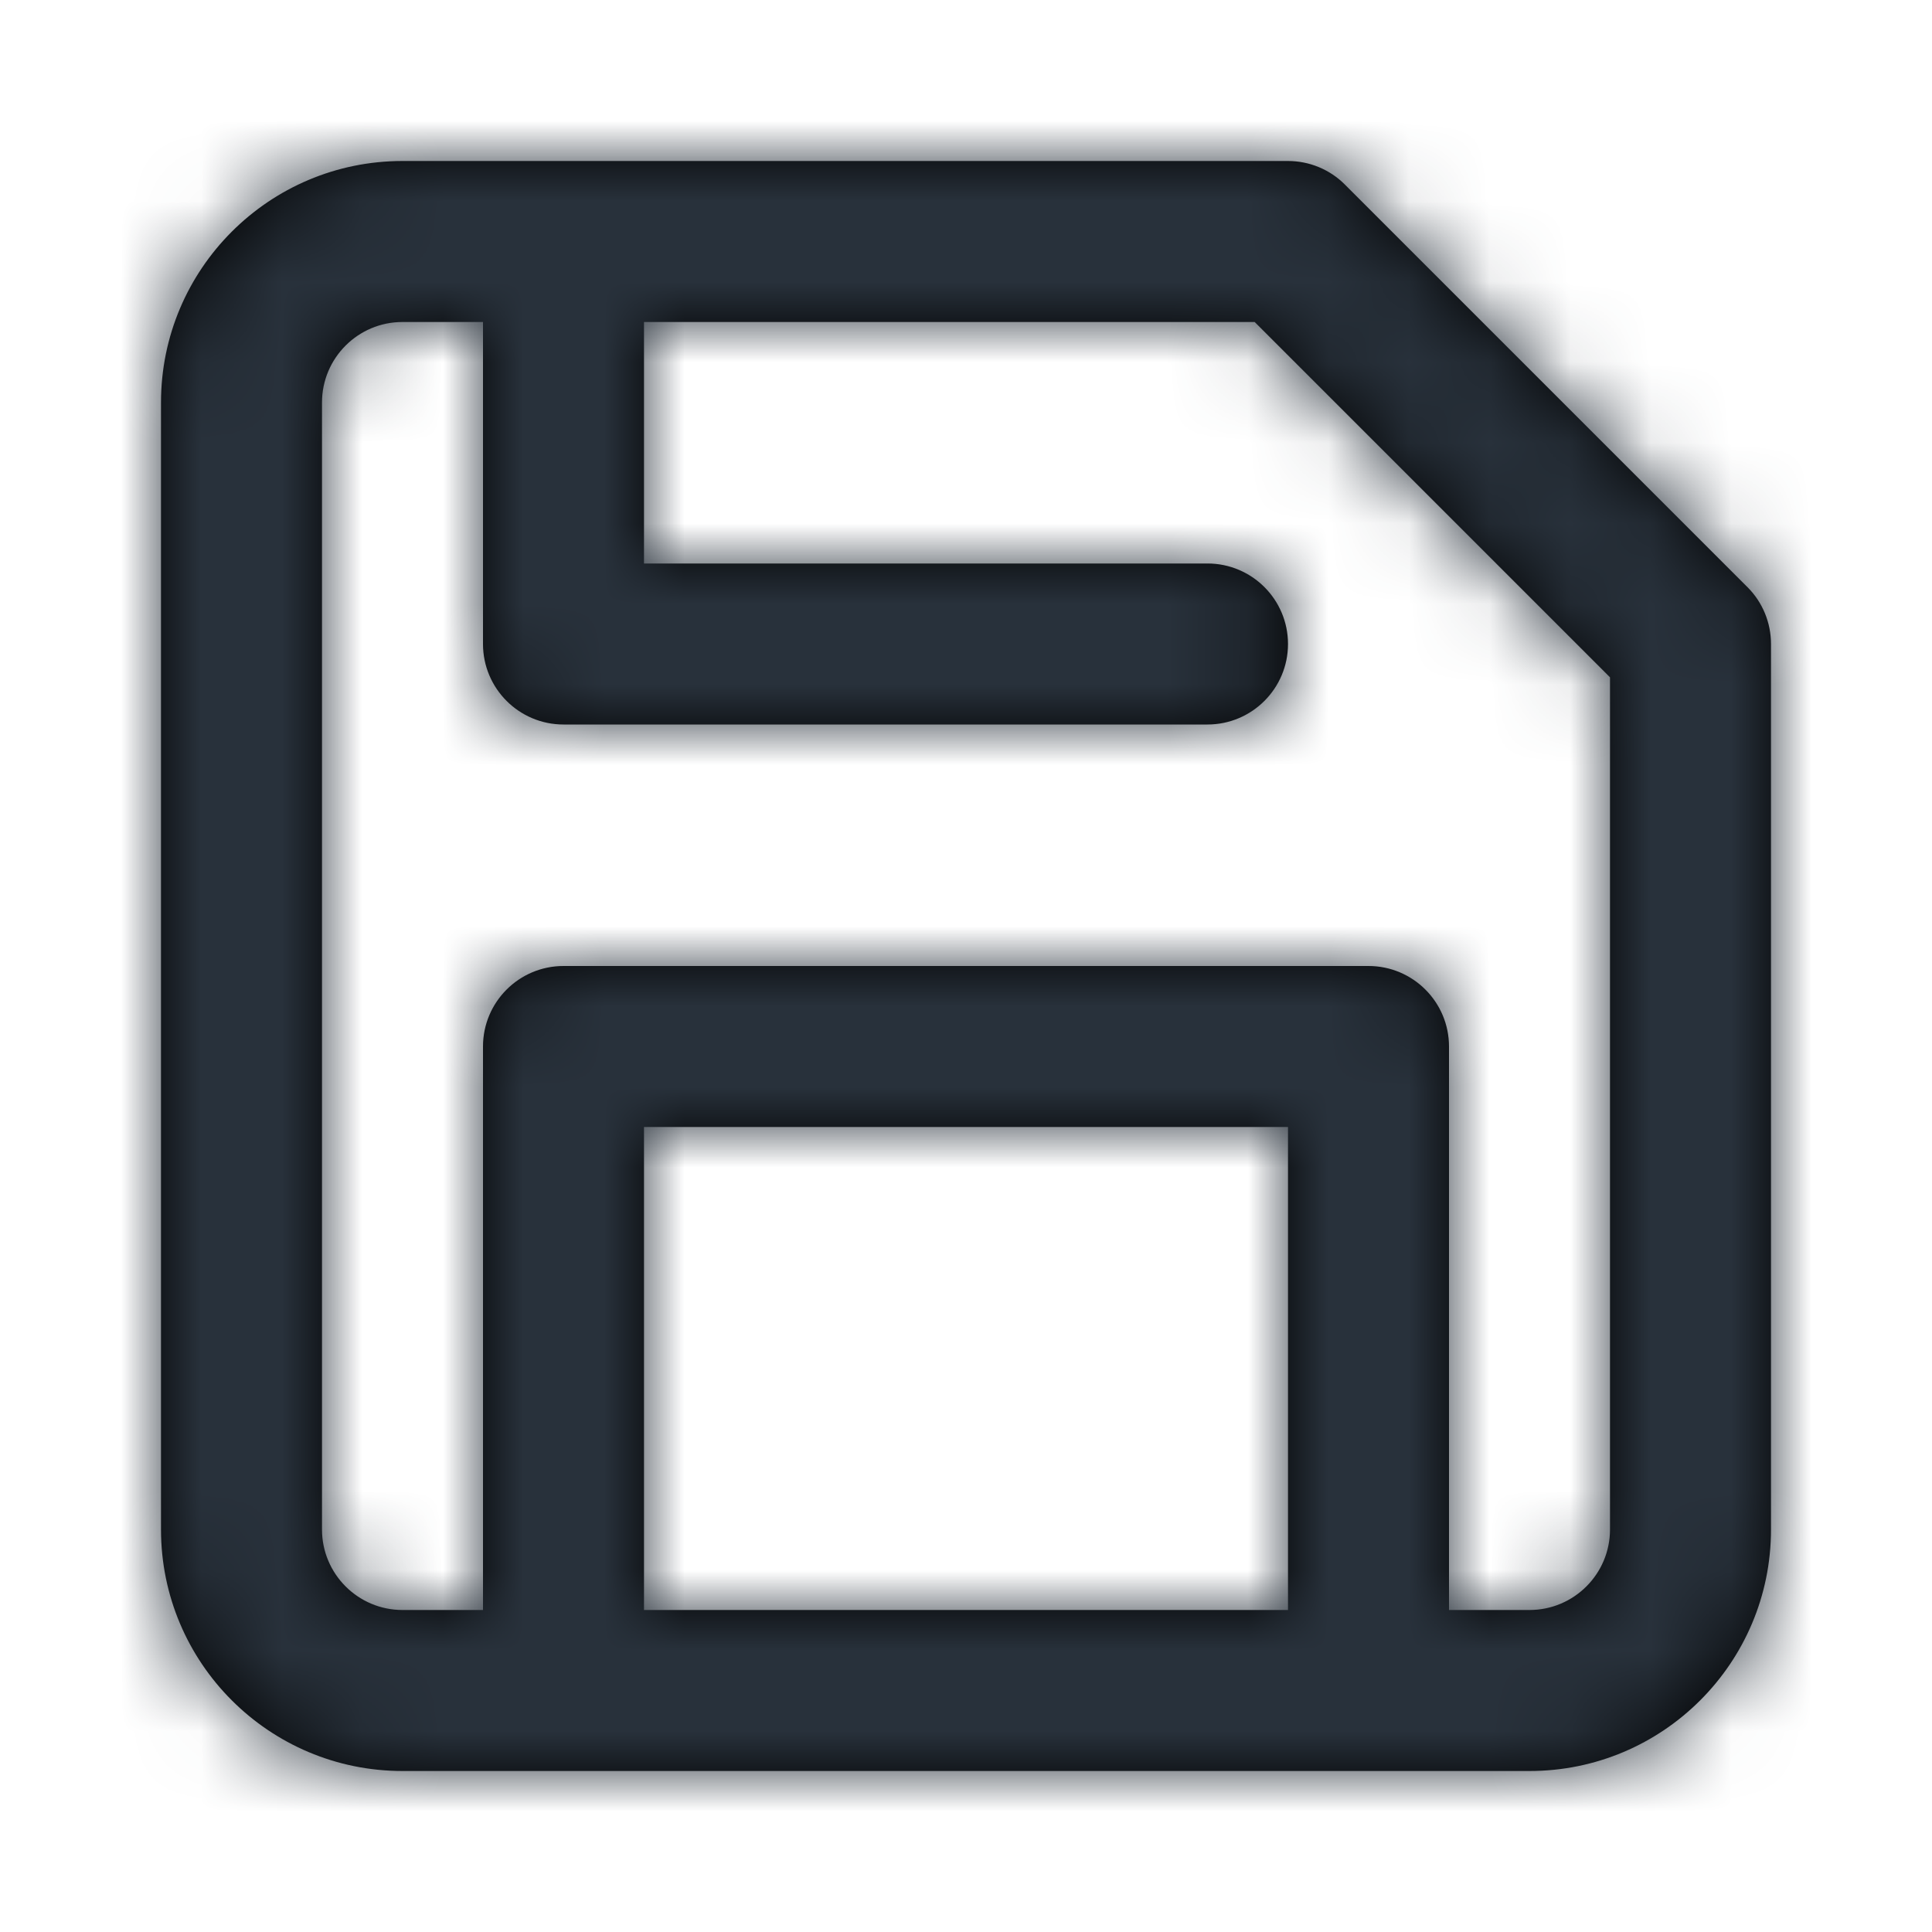 <?xml version="1.0" encoding="UTF-8"?>
<svg width="24px" height="24px" viewBox="0 0 24 24" version="1.1" xmlns="http://www.w3.org/2000/svg" xmlns:xlink="http://www.w3.org/1999/xlink">
    <!-- Generator: Sketch 54.1 (76490) - https://sketchapp.com -->
    <title>save</title>
    <desc>Created with Sketch.</desc>
    <defs>
        <path d="M8,4 L8,7 L15,7 C15.552,7 16,7.448 16,8 C16,8.552 15.552,9 15,9 L7,9 C6.448,9 6,8.552 6,8 L6,4 L5,4 C4.448,4 4,4.448 4,5 L4,19 C4,19.552 4.448,20 5,20 L6,20 L6,13 C6,12.448 6.448,12 7,12 L17,12 C17.552,12 18,12.448 18,13 L18,20 L19,20 C19.552,20 20,19.552 20,19 L20,8.414 L15.586,4 L8,4 Z M16,20 L16,14 L8,14 L8,20 L16,20 Z M19,22 L5,22 C3.343,22 2,20.657 2,19 L2,5 C2,3.343 3.343,2 5,2 L16,2 C16.265,2 16.52,2.105 16.707,2.293 L21.707,7.293 C21.895,7.48 22,7.735 22,8 L22,19 C22,20.657 20.657,22 19,22 Z" id="path-1"></path>
    </defs>
    <g id="save" stroke="none" stroke-width="1" fill="none" fill-rule="evenodd">
        <mask id="mask-2" fill="white">
            <use xlink:href="#path-1"></use>
        </mask>
        <use id="Combined-Shape" fill="#000000" fill-rule="nonzero" xlink:href="#path-1"></use>
        <g id="COLOR/-black" mask="url(#mask-2)" fill="#28313B">
            <rect id="Rectangle" x="0" y="0" width="24" height="24"></rect>
        </g>
    </g>
</svg>